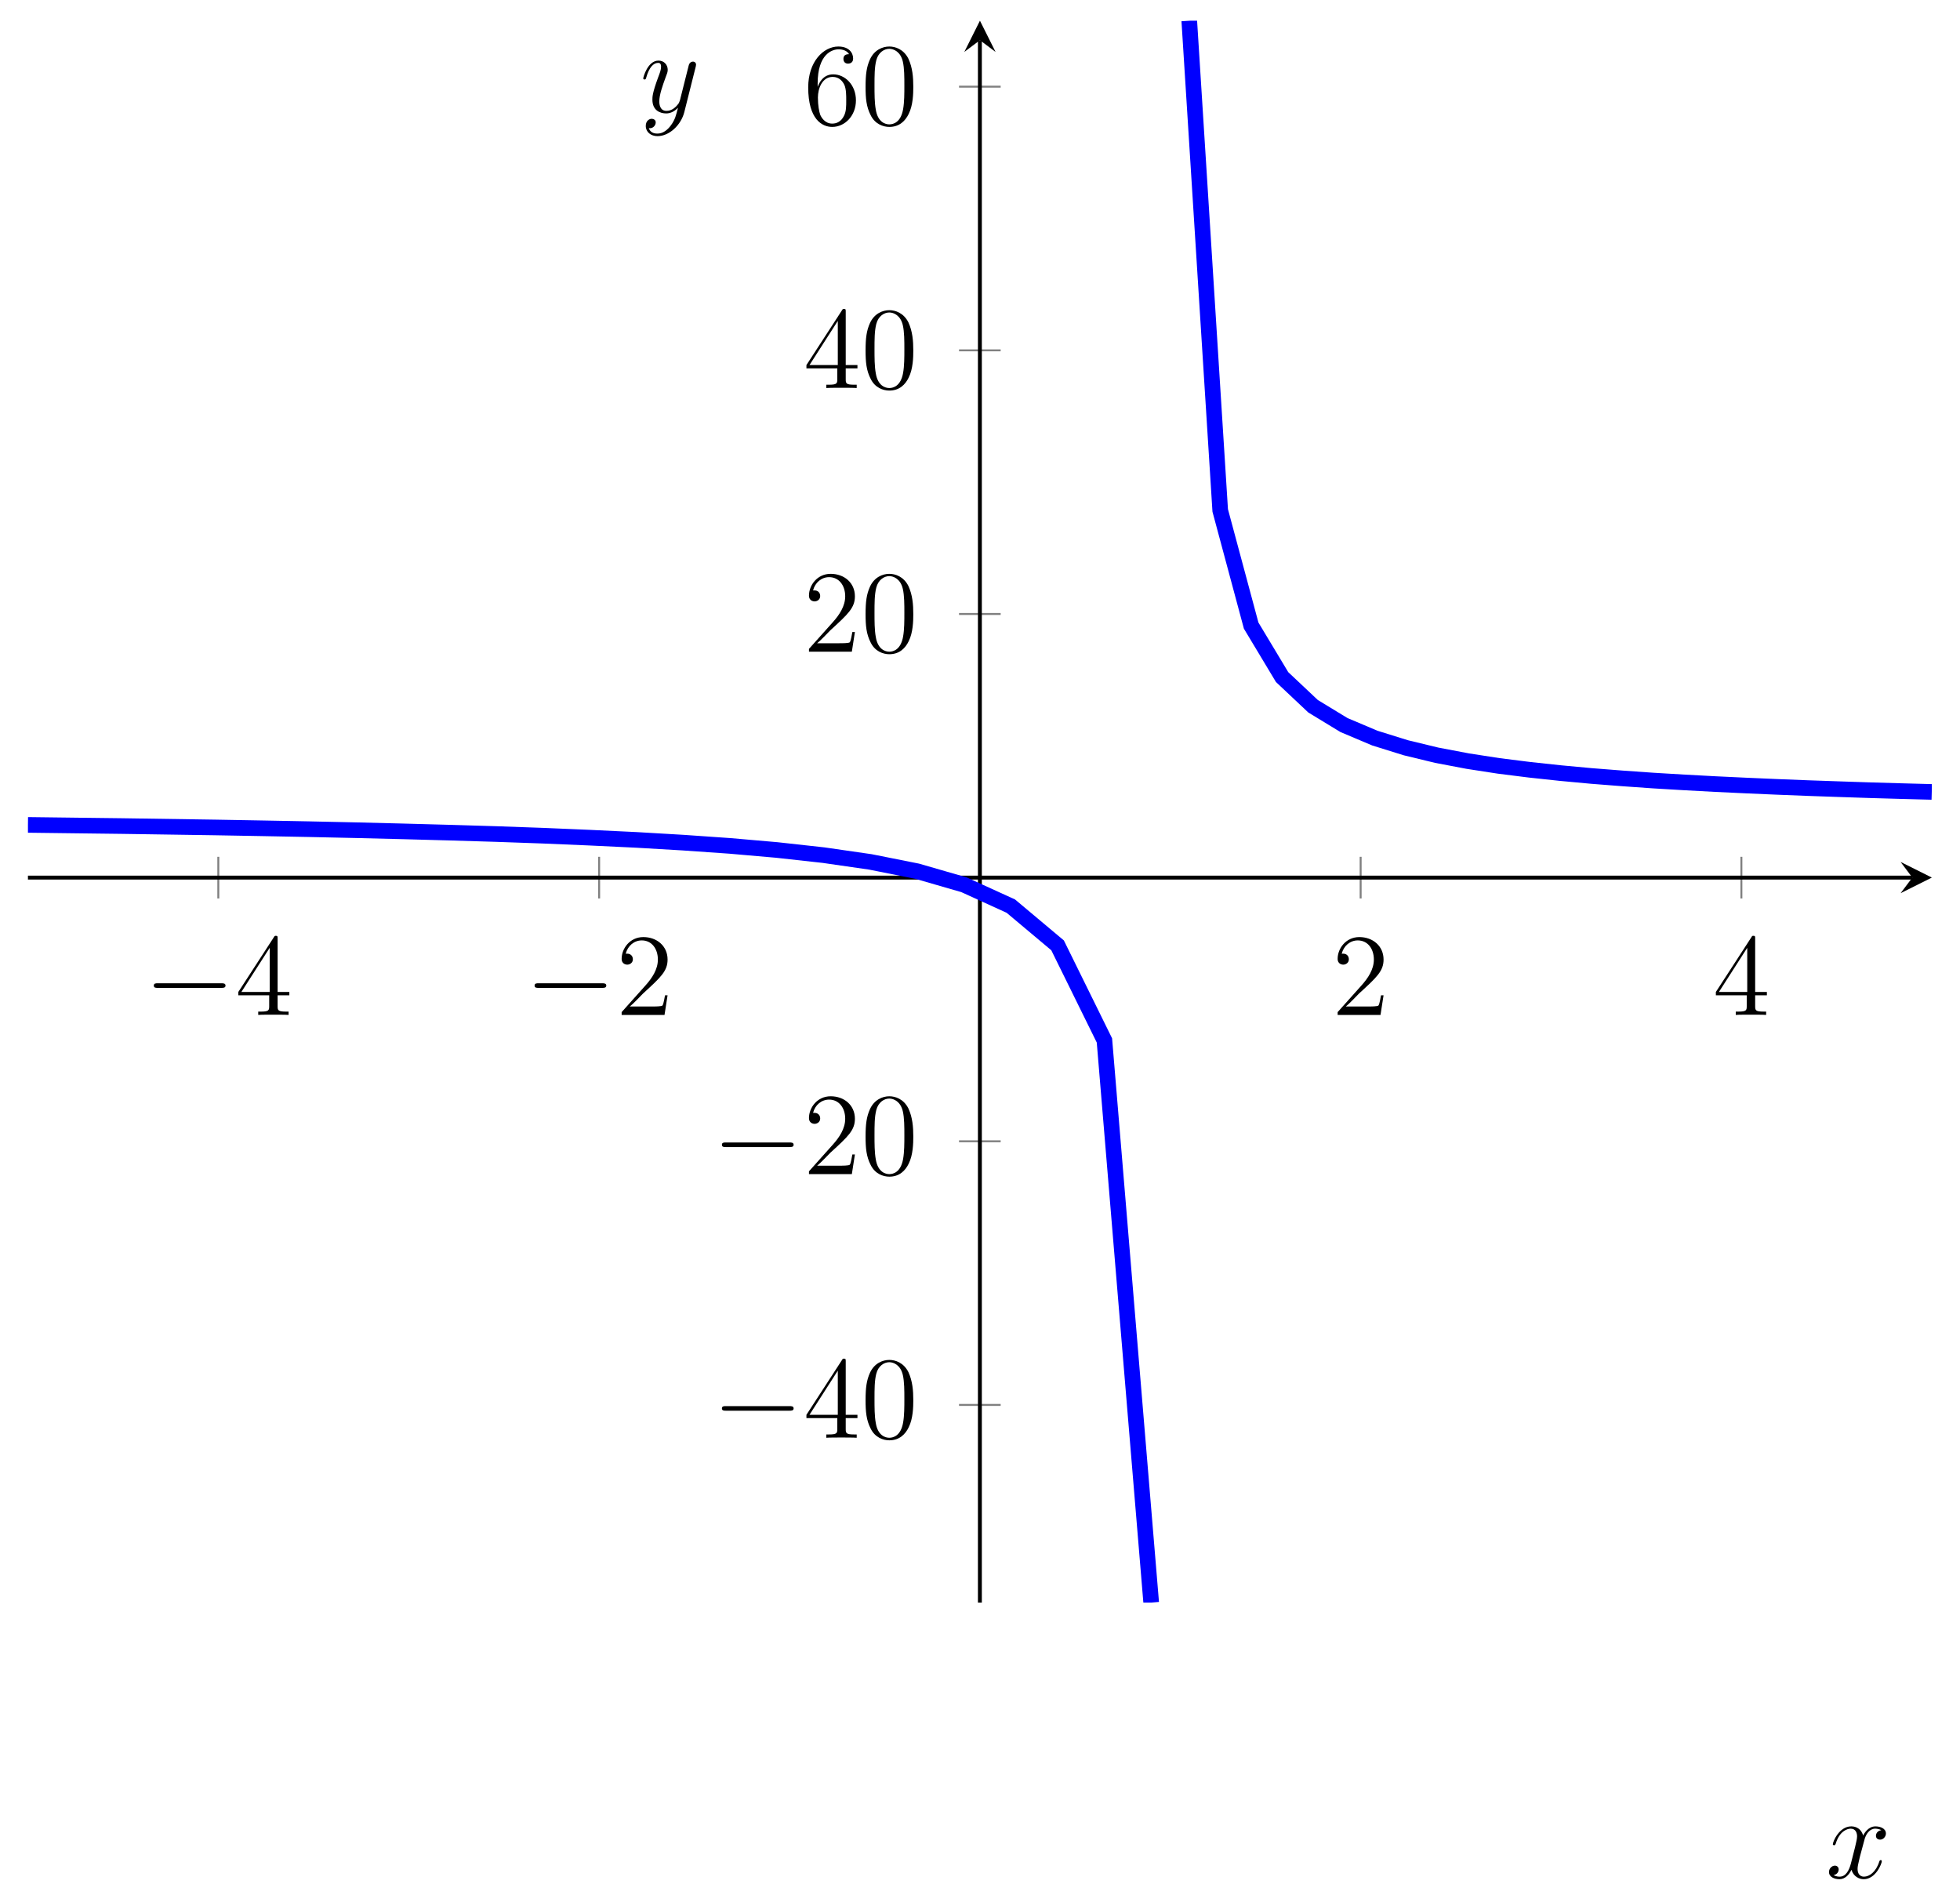 <?xml version="1.0" encoding="UTF-8"?>
<svg xmlns="http://www.w3.org/2000/svg" xmlns:xlink="http://www.w3.org/1999/xlink" width="120pt" height="116pt" viewBox="0 0 120 116" version="1.1">
<defs>
<g>
<symbol overflow="visible" id="glyph0-0">
<path style="stroke:none;" d=""/>
</symbol>
<symbol overflow="visible" id="glyph0-1">
<path style="stroke:none;" d="M 4.719 -1.656 C 4.844 -1.656 4.984 -1.656 4.984 -1.797 C 4.984 -1.938 4.844 -1.938 4.719 -1.938 L 0.844 -1.938 C 0.719 -1.938 0.594 -1.938 0.594 -1.797 C 0.594 -1.656 0.719 -1.656 0.844 -1.656 Z M 4.719 -1.656 "/>
</symbol>
<symbol overflow="visible" id="glyph1-0">
<path style="stroke:none;" d=""/>
</symbol>
<symbol overflow="visible" id="glyph1-1">
<path style="stroke:none;" d="M 2.594 -4.672 C 2.594 -4.812 2.594 -4.844 2.484 -4.844 C 2.438 -4.844 2.406 -4.844 2.359 -4.75 L 0.188 -1.406 L 0.188 -1.203 L 2.078 -1.203 L 2.078 -0.547 C 2.078 -0.281 2.062 -0.203 1.547 -0.203 L 1.406 -0.203 L 1.406 0 C 1.562 -0.016 2.125 -0.016 2.328 -0.016 C 2.531 -0.016 3.109 -0.016 3.266 0 L 3.266 -0.203 L 3.125 -0.203 C 2.609 -0.203 2.594 -0.281 2.594 -0.547 L 2.594 -1.203 L 3.312 -1.203 L 3.312 -1.406 L 2.594 -1.406 Z M 2.109 -4.109 L 2.109 -1.406 L 0.375 -1.406 Z M 2.109 -4.109 "/>
</symbol>
<symbol overflow="visible" id="glyph1-2">
<path style="stroke:none;" d="M 3.156 -1.203 L 3 -1.203 C 2.969 -1.078 2.922 -0.688 2.844 -0.578 C 2.797 -0.516 2.391 -0.516 2.172 -0.516 L 0.844 -0.516 C 1.047 -0.672 1.484 -1.141 1.656 -1.312 C 2.75 -2.312 3.156 -2.688 3.156 -3.391 C 3.156 -4.219 2.5 -4.766 1.672 -4.766 C 0.844 -4.766 0.344 -4.062 0.344 -3.438 C 0.344 -3.078 0.672 -3.078 0.688 -3.078 C 0.844 -3.078 1.031 -3.188 1.031 -3.406 C 1.031 -3.609 0.891 -3.75 0.688 -3.75 C 0.625 -3.75 0.609 -3.75 0.594 -3.75 C 0.719 -4.234 1.109 -4.562 1.578 -4.562 C 2.188 -4.562 2.562 -4.047 2.562 -3.391 C 2.562 -2.781 2.203 -2.25 1.797 -1.797 L 0.344 -0.172 L 0.344 0 L 2.969 0 Z M 3.156 -1.203 "/>
</symbol>
<symbol overflow="visible" id="glyph1-3">
<path style="stroke:none;" d="M 3.219 -2.297 C 3.219 -2.891 3.172 -3.469 2.922 -4.016 C 2.625 -4.609 2.109 -4.766 1.75 -4.766 C 1.344 -4.766 0.828 -4.562 0.562 -3.969 C 0.359 -3.516 0.297 -3.062 0.297 -2.297 C 0.297 -1.594 0.344 -1.078 0.609 -0.562 C 0.875 -0.016 1.375 0.156 1.75 0.156 C 2.375 0.156 2.734 -0.219 2.938 -0.641 C 3.203 -1.172 3.219 -1.875 3.219 -2.297 Z M 1.75 0 C 1.516 0 1.047 -0.125 0.922 -0.906 C 0.844 -1.328 0.844 -1.875 0.844 -2.375 C 0.844 -2.969 0.844 -3.5 0.953 -3.922 C 1.078 -4.406 1.438 -4.625 1.75 -4.625 C 2.016 -4.625 2.438 -4.453 2.578 -3.844 C 2.672 -3.438 2.672 -2.875 2.672 -2.375 C 2.672 -1.906 2.672 -1.359 2.594 -0.922 C 2.453 -0.125 2 0 1.75 0 Z M 1.75 0 "/>
</symbol>
<symbol overflow="visible" id="glyph1-4">
<path style="stroke:none;" d="M 0.875 -2.5 C 0.875 -4.312 1.766 -4.594 2.156 -4.594 C 2.406 -4.594 2.672 -4.516 2.797 -4.297 C 2.719 -4.297 2.453 -4.297 2.453 -4.016 C 2.453 -3.844 2.547 -3.719 2.734 -3.719 C 2.922 -3.719 3.047 -3.828 3.047 -4.031 C 3.047 -4.406 2.766 -4.766 2.141 -4.766 C 1.234 -4.766 0.297 -3.844 0.297 -2.266 C 0.297 -0.297 1.156 0.156 1.766 0.156 C 2.547 0.156 3.219 -0.531 3.219 -1.469 C 3.219 -2.422 2.547 -3.062 1.828 -3.062 C 1.188 -3.062 0.953 -2.5 0.875 -2.297 Z M 1.766 -0.047 C 1.312 -0.047 1.094 -0.438 1.031 -0.594 C 0.969 -0.781 0.891 -1.141 0.891 -1.641 C 0.891 -2.203 1.156 -2.906 1.797 -2.906 C 2.188 -2.906 2.406 -2.641 2.516 -2.406 C 2.625 -2.141 2.625 -1.781 2.625 -1.469 C 2.625 -1.109 2.625 -0.781 2.484 -0.516 C 2.312 -0.172 2.047 -0.047 1.766 -0.047 Z M 1.766 -0.047 "/>
</symbol>
<symbol overflow="visible" id="glyph2-0">
<path style="stroke:none;" d=""/>
</symbol>
<symbol overflow="visible" id="glyph2-1">
<path style="stroke:none;" d="M 3.406 -2.922 C 3.172 -2.891 3.078 -2.719 3.078 -2.578 C 3.078 -2.406 3.219 -2.344 3.328 -2.344 C 3.531 -2.344 3.688 -2.531 3.688 -2.719 C 3.688 -3.031 3.344 -3.156 3.047 -3.156 C 2.609 -3.156 2.359 -2.734 2.297 -2.594 C 2.125 -3.141 1.688 -3.156 1.562 -3.156 C 0.828 -3.156 0.438 -2.219 0.438 -2.062 C 0.438 -2.031 0.469 -2 0.516 -2 C 0.578 -2 0.594 -2.047 0.609 -2.078 C 0.844 -2.875 1.328 -3.016 1.531 -3.016 C 1.859 -3.016 1.922 -2.719 1.922 -2.547 C 1.922 -2.391 1.875 -2.219 1.797 -1.875 L 1.547 -0.891 C 1.438 -0.469 1.234 -0.078 0.859 -0.078 C 0.812 -0.078 0.641 -0.078 0.484 -0.172 C 0.75 -0.219 0.797 -0.438 0.797 -0.516 C 0.797 -0.656 0.703 -0.75 0.562 -0.75 C 0.391 -0.75 0.203 -0.594 0.203 -0.359 C 0.203 -0.062 0.531 0.078 0.844 0.078 C 1.188 0.078 1.438 -0.203 1.578 -0.5 C 1.703 -0.078 2.062 0.078 2.328 0.078 C 3.062 0.078 3.438 -0.875 3.438 -1.031 C 3.438 -1.062 3.406 -1.094 3.375 -1.094 C 3.312 -1.094 3.297 -1.047 3.281 -1 C 3.078 -0.359 2.672 -0.078 2.344 -0.078 C 2.094 -0.078 1.953 -0.266 1.953 -0.547 C 1.953 -0.703 1.984 -0.828 2.094 -1.297 L 2.359 -2.281 C 2.453 -2.703 2.703 -3.016 3.031 -3.016 C 3.047 -3.016 3.25 -3.016 3.406 -2.922 Z M 3.406 -2.922 "/>
</symbol>
<symbol overflow="visible" id="glyph2-2">
<path style="stroke:none;" d="M 1.891 0.797 C 1.688 1.078 1.406 1.312 1.062 1.312 C 0.969 1.312 0.625 1.312 0.531 0.969 C 0.547 0.984 0.578 0.984 0.594 0.984 C 0.812 0.984 0.953 0.797 0.953 0.625 C 0.953 0.469 0.812 0.406 0.703 0.406 C 0.594 0.406 0.344 0.5 0.344 0.844 C 0.344 1.219 0.656 1.469 1.062 1.469 C 1.781 1.469 2.5 0.797 2.703 0 L 3.406 -2.797 C 3.406 -2.828 3.422 -2.875 3.422 -2.906 C 3.422 -3.016 3.344 -3.094 3.234 -3.094 C 3.172 -3.094 3.016 -3.062 2.969 -2.844 L 2.438 -0.734 C 2.391 -0.609 2.391 -0.594 2.344 -0.516 C 2.188 -0.312 1.953 -0.078 1.609 -0.078 C 1.219 -0.078 1.172 -0.469 1.172 -0.656 C 1.172 -1.062 1.375 -1.625 1.562 -2.141 C 1.641 -2.344 1.688 -2.453 1.688 -2.594 C 1.688 -2.891 1.469 -3.156 1.125 -3.156 C 0.453 -3.156 0.188 -2.125 0.188 -2.062 C 0.188 -2.031 0.219 -2 0.266 -2 C 0.344 -2 0.344 -2.031 0.375 -2.125 C 0.547 -2.734 0.812 -3.016 1.094 -3.016 C 1.156 -3.016 1.281 -3.016 1.281 -2.781 C 1.281 -2.594 1.203 -2.391 1.094 -2.109 C 0.75 -1.172 0.75 -0.938 0.75 -0.766 C 0.75 -0.094 1.234 0.078 1.594 0.078 C 1.797 0.078 2.062 0 2.312 -0.266 L 2.312 -0.25 C 2.203 0.172 2.141 0.453 1.891 0.797 Z M 1.891 0.797 "/>
</symbol>
</g>
<clipPath id="clip1">
  <path d="M 1.711 36 L 85 36 L 85 98.113 L 1.711 98.113 Z M 1.711 36 "/>
</clipPath>
<clipPath id="clip2">
  <path d="M 59 1.266 L 118.277 1.266 L 118.277 63 L 59 63 Z M 59 1.266 "/>
</clipPath>
</defs>
<g id="surface1">
<path style="fill:none;stroke-width:0.199;stroke-linecap:butt;stroke-linejoin:miter;stroke:rgb(50%,50%,50%);stroke-opacity:1;stroke-miterlimit:10;" d="M 19.424 71.845 L 19.424 76.096 M 58.283 71.845 L 58.283 76.096 M 135.987 71.845 L 135.987 76.096 M 174.839 71.845 L 174.839 76.096 " transform="matrix(0.6,0,0,-0.6,1.712,98.113)"/>
<path style="fill:none;stroke-width:0.199;stroke-linecap:butt;stroke-linejoin:miter;stroke:rgb(50%,50%,50%);stroke-opacity:1;stroke-miterlimit:10;" d="M 95.006 20.168 L 99.257 20.168 M 95.006 47.067 L 99.257 47.067 M 95.006 100.873 L 99.257 100.873 M 95.006 127.773 L 99.257 127.773 M 95.006 154.679 L 99.257 154.679 " transform="matrix(0.6,0,0,-0.6,1.712,98.113)"/>
<path style="fill:none;stroke-width:0.399;stroke-linecap:butt;stroke-linejoin:miter;stroke:rgb(0%,0%,0%);stroke-opacity:1;stroke-miterlimit:10;" d="M -0.002 73.974 L 192.273 73.974 " transform="matrix(0.6,0,0,-0.6,1.712,98.113)"/>
<path style=" stroke:none;fill-rule:nonzero;fill:rgb(0%,0%,0%);fill-opacity:1;" d="M 118.277 53.727 L 116.363 52.77 L 117.082 53.727 L 116.363 54.684 "/>
<path style="fill:none;stroke-width:0.399;stroke-linecap:butt;stroke-linejoin:miter;stroke:rgb(0%,0%,0%);stroke-opacity:1;stroke-miterlimit:10;" d="M 97.135 -0.001 L 97.135 159.412 " transform="matrix(0.6,0,0,-0.6,1.712,98.113)"/>
<path style=" stroke:none;fill-rule:nonzero;fill:rgb(0%,0%,0%);fill-opacity:1;" d="M 59.996 1.266 L 59.039 3.18 L 59.996 2.461 L 60.953 3.18 "/>
<g style="fill:rgb(0%,0%,0%);fill-opacity:1;">
  <use xlink:href="#glyph0-1" x="8.823" y="62.136"/>
</g>
<g style="fill:rgb(0%,0%,0%);fill-opacity:1;">
  <use xlink:href="#glyph1-1" x="14.403" y="62.136"/>
</g>
<g style="fill:rgb(0%,0%,0%);fill-opacity:1;">
  <use xlink:href="#glyph0-1" x="32.136" y="62.136"/>
</g>
<g style="fill:rgb(0%,0%,0%);fill-opacity:1;">
  <use xlink:href="#glyph1-2" x="37.716" y="62.136"/>
</g>
<g style="fill:rgb(0%,0%,0%);fill-opacity:1;">
  <use xlink:href="#glyph1-2" x="81.552" y="62.136"/>
</g>
<g style="fill:rgb(0%,0%,0%);fill-opacity:1;">
  <use xlink:href="#glyph1-1" x="104.865" y="62.136"/>
</g>
<g style="fill:rgb(0%,0%,0%);fill-opacity:1;">
  <use xlink:href="#glyph0-1" x="43.605" y="88.023"/>
</g>
<g style="fill:rgb(0%,0%,0%);fill-opacity:1;">
  <use xlink:href="#glyph1-1" x="49.185" y="88.023"/>
  <use xlink:href="#glyph1-3" x="52.697" y="88.023"/>
</g>
<g style="fill:rgb(0%,0%,0%);fill-opacity:1;">
  <use xlink:href="#glyph0-1" x="43.605" y="71.882"/>
</g>
<g style="fill:rgb(0%,0%,0%);fill-opacity:1;">
  <use xlink:href="#glyph1-2" x="49.185" y="71.882"/>
  <use xlink:href="#glyph1-3" x="52.697" y="71.882"/>
</g>
<g style="fill:rgb(0%,0%,0%);fill-opacity:1;">
  <use xlink:href="#glyph1-2" x="49.185" y="39.897"/>
  <use xlink:href="#glyph1-3" x="52.697" y="39.897"/>
</g>
<g style="fill:rgb(0%,0%,0%);fill-opacity:1;">
  <use xlink:href="#glyph1-1" x="49.185" y="23.756"/>
  <use xlink:href="#glyph1-3" x="52.697" y="23.756"/>
</g>
<g style="fill:rgb(0%,0%,0%);fill-opacity:1;">
  <use xlink:href="#glyph1-4" x="49.185" y="7.614"/>
  <use xlink:href="#glyph1-3" x="52.697" y="7.614"/>
</g>
<g clip-path="url(#clip1)" clip-rule="nonzero">
<path style="fill:none;stroke-width:1.594;stroke-linecap:butt;stroke-linejoin:miter;stroke:rgb(0%,0%,100%);stroke-opacity:1;stroke-miterlimit:10;" d="M -0.002 79.351 L 4.776 79.292 L 9.548 79.234 L 19.105 79.091 L 23.877 79.006 L 28.655 78.915 L 33.427 78.811 L 38.206 78.693 L 42.984 78.563 L 47.756 78.42 L 52.534 78.251 L 57.306 78.049 L 62.085 77.821 L 66.863 77.541 L 71.635 77.209 L 76.413 76.792 L 81.185 76.265 L 85.964 75.575 L 90.735 74.625 L 95.514 73.244 L 100.292 71.064 L 105.064 67.06 L 109.843 57.36 L 114.615 -0.001 " transform="matrix(0.6,0,0,-0.6,1.712,98.113)"/>
</g>
<g clip-path="url(#clip2)" clip-rule="nonzero">
<path style="fill:none;stroke-width:1.594;stroke-linecap:butt;stroke-linejoin:miter;stroke:rgb(0%,0%,100%);stroke-opacity:1;stroke-miterlimit:10;" d="M 118.501 161.404 L 121.658 111.439 L 124.816 99.688 L 127.973 94.435 L 131.131 91.46 L 134.288 89.539 L 137.445 88.205 L 140.603 87.222 L 143.754 86.46 L 146.911 85.861 L 150.068 85.373 L 153.226 84.976 L 156.383 84.637 L 159.541 84.344 L 162.698 84.097 L 165.855 83.875 L 169.013 83.687 L 172.17 83.517 L 175.328 83.368 L 178.485 83.231 L 181.636 83.107 L 184.793 82.997 L 187.951 82.892 L 191.108 82.801 L 194.265 82.717 " transform="matrix(0.6,0,0,-0.6,1.712,98.113)"/>
</g>
<g style="fill:rgb(0%,0%,0%);fill-opacity:1;">
  <use xlink:href="#glyph2-1" x="111.776" y="114.971"/>
</g>
<g style="fill:rgb(0%,0%,0%);fill-opacity:1;">
  <use xlink:href="#glyph2-2" x="39.193" y="6.866"/>
</g>
</g>
</svg>

